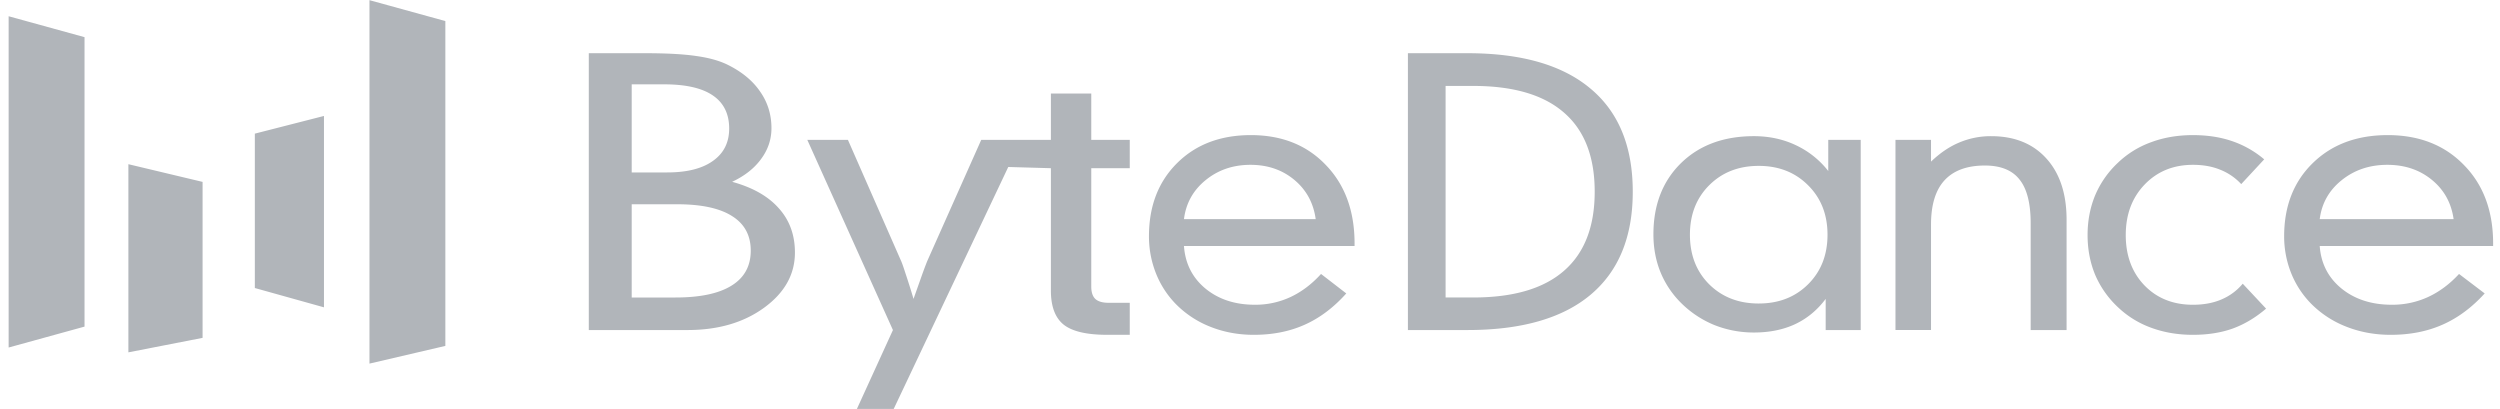 <svg
  xmlns="http://www.w3.org/2000/svg"
  viewBox="0 0 226 37"
  width="226"
  height="37"
  fill="none">
  <path
    fill="#b1b5ba"
    d="m.781 1.469 6.86 1.89v26.167l-6.86 1.89V1.468ZM11.605 14.843l6.708 1.6v14.1l-6.707 1.309V14.843ZM23.037 12.081l6.25-1.599v17.3l-6.25-1.745V12.08ZM33.4.015l6.86 1.89V31.27l-6.86 1.6V.014ZM209.703 19.81h12.103c-.203-1.46-.857-2.644-1.963-3.55-1.106-.907-2.449-1.36-4.029-1.36-1.602 0-2.979.464-4.13 1.392-1.14.916-1.8 2.089-1.981 3.518Zm0 2.43c.113 1.578.768 2.857 1.964 3.838 1.207.98 2.725 1.471 4.553 1.471a7.733 7.733 0 0 0 3.284-.703c1.016-.47 1.947-1.163 2.793-2.08l2.319 1.76c-1.162 1.279-2.437 2.222-3.825 2.83-1.377.608-2.934.912-4.672.912-1.433 0-2.771-.246-4.012-.736a9.134 9.134 0 0 1-3.199-2.095 8.391 8.391 0 0 1-1.795-2.766 8.928 8.928 0 0 1-.626-3.31c0-2.73.863-4.936 2.59-6.62 1.726-1.685 3.983-2.527 6.771-2.527 2.844 0 5.14.9 6.89 2.702 1.76 1.791 2.64 4.158 2.64 7.1v.224h-15.675Zm-7.097-5.597a5.161 5.161 0 0 0-1.923-1.31c-.71-.289-1.522-.433-2.438-.433-1.774 0-3.233.597-4.378 1.791-1.133 1.184-1.699 2.703-1.699 4.558s.561 3.369 1.682 4.541c1.133 1.173 2.598 1.76 4.395 1.76.973 0 1.831-.16 2.575-.48a5.03 5.03 0 0 0 1.923-1.424l2.111 2.255c-.961.82-1.974 1.423-3.038 1.807-1.053.373-2.243.56-3.571.56-1.362 0-2.621-.214-3.777-.64a8.589 8.589 0 0 1-3.004-1.855 8.685 8.685 0 0 1-2.06-2.926c-.458-1.109-.687-2.308-.687-3.598s.229-2.49.687-3.598a8.641 8.641 0 0 1 2.06-2.942 8.486 8.486 0 0 1 3.004-1.855c1.145-.427 2.404-.64 3.777-.64 1.305 0 2.484.181 3.537.544a8.906 8.906 0 0 1 2.901 1.647l-2.077 2.238Zm-31.255 13.193v-17.19h3.213v1.966c.809-.778 1.658-1.353 2.547-1.726a7.287 7.287 0 0 1 2.888-.576c2.108 0 3.772.671 4.991 2.015 1.219 1.343 1.829 3.192 1.829 5.549v9.962h-3.247v-9.659c0-1.801-.337-3.118-1.009-3.95-.661-.842-1.703-1.263-3.128-1.263-1.618 0-2.837.448-3.657 1.344-.809.884-1.214 2.217-1.214 3.997v9.53h-3.213Zm-12.362-2.399c1.811 0 3.301-.58 4.468-1.743 1.167-1.162 1.75-2.654 1.75-4.477 0-1.813-.583-3.3-1.75-4.462-1.167-1.172-2.657-1.759-4.468-1.759-1.812 0-3.301.581-4.469 1.743-1.167 1.162-1.75 2.655-1.75 4.478 0 1.833.583 3.331 1.75 4.493 1.168 1.151 2.657 1.727 4.469 1.727Zm9.219 2.399h-3.167V27.02c-.756 1.013-1.679 1.775-2.768 2.287-1.078.501-2.317.752-3.718.752a9.627 9.627 0 0 1-3.568-.672 9.216 9.216 0 0 1-3.001-1.983 8.41 8.41 0 0 1-1.884-2.814c-.422-1.045-.633-2.18-.633-3.406 0-2.655.828-4.797 2.484-6.428 1.667-1.632 3.868-2.447 6.602-2.447 1.378 0 2.64.272 3.785.815a8.03 8.03 0 0 1 2.934 2.335v-2.814h2.934v17.19ZM130.682 7.768v19.125h2.493c3.634 0 6.371-.804 8.211-2.414 1.85-1.61 2.775-3.992 2.775-7.148 0-3.166-.925-5.549-2.775-7.148-1.84-1.61-4.577-2.415-8.211-2.415h-2.493Zm1.978-2.958c4.875 0 8.582 1.066 11.119 3.198 2.548 2.122 3.823 5.23 3.823 9.323 0 4.083-1.275 7.19-3.823 9.323-2.537 2.121-6.244 3.182-11.119 3.182h-5.385V4.81h5.385Zm-25.629 15h11.908c-.2-1.46-.844-2.644-1.932-3.55-1.088-.907-2.41-1.36-3.964-1.36-1.577 0-2.931.464-4.064 1.392-1.121.916-1.771 2.089-1.948 3.518Zm0 2.43c.111 1.578.755 2.857 1.932 3.838 1.188.98 2.681 1.471 4.48 1.471a7.512 7.512 0 0 0 3.231-.703c.999-.47 1.915-1.163 2.748-2.08l2.281 1.76c-1.143 1.279-2.398 2.222-3.764 2.83-1.354.608-2.886.912-4.596.912-1.41 0-2.726-.246-3.947-.736a8.971 8.971 0 0 1-3.148-2.095 8.39 8.39 0 0 1-1.765-2.766 9.042 9.042 0 0 1-.617-3.31c0-2.73.85-4.936 2.548-6.62 1.699-1.685 3.92-2.527 6.662-2.527 2.798 0 5.058.9 6.779 2.702 1.732 1.791 2.598 4.158 2.598 7.1v.224h-15.422ZM95.001 8.456v4.19h-6.298l-4.844 10.873c-.08.182-.236.587-.466 1.216l-.81 2.286a68.668 68.668 0 0 0-.741-2.35c-.195-.608-.334-.992-.414-1.151l-4.775-10.874h-3.672l7.74 17.19-3.258 7.132h3.327l10.356-21.873 3.855.11V26.27c0 1.439.388 2.468 1.165 3.086.778.608 2.084.911 3.919.911h2.045v-2.894h-1.911c-.548 0-.95-.117-1.204-.352-.243-.234-.364-.607-.364-1.119V15.204h3.479v-2.558h-3.479v-4.19h-3.65Zm-41.774 21.38V4.81h5.084c1.962 0 3.51.085 4.644.256 1.147.16 2.096.426 2.848.8 1.287.64 2.262 1.45 2.924 2.43.676.97 1.013 2.068 1.013 3.294 0 1.013-.312 1.94-.936 2.783-.612.842-1.485 1.53-2.619 2.063 1.86.511 3.269 1.31 4.224 2.398.969 1.077 1.453 2.41 1.453 3.998 0 1.972-.93 3.635-2.79 4.989-1.848 1.343-4.154 2.015-6.92 2.015h-8.925Zm3.88-14.248h3.21c1.785 0 3.16-.346 4.129-1.04.981-.692 1.472-1.668 1.472-2.926 0-1.322-.49-2.318-1.472-2.99-.981-.672-2.447-1.007-4.396-1.007h-2.944v7.963Zm0 11.306h3.956c2.23 0 3.918-.358 5.065-1.072 1.16-.714 1.74-1.77 1.74-3.166 0-1.375-.561-2.415-1.683-3.118-1.121-.715-2.778-1.072-4.97-1.072h-4.109v8.427Z" />
</svg>
